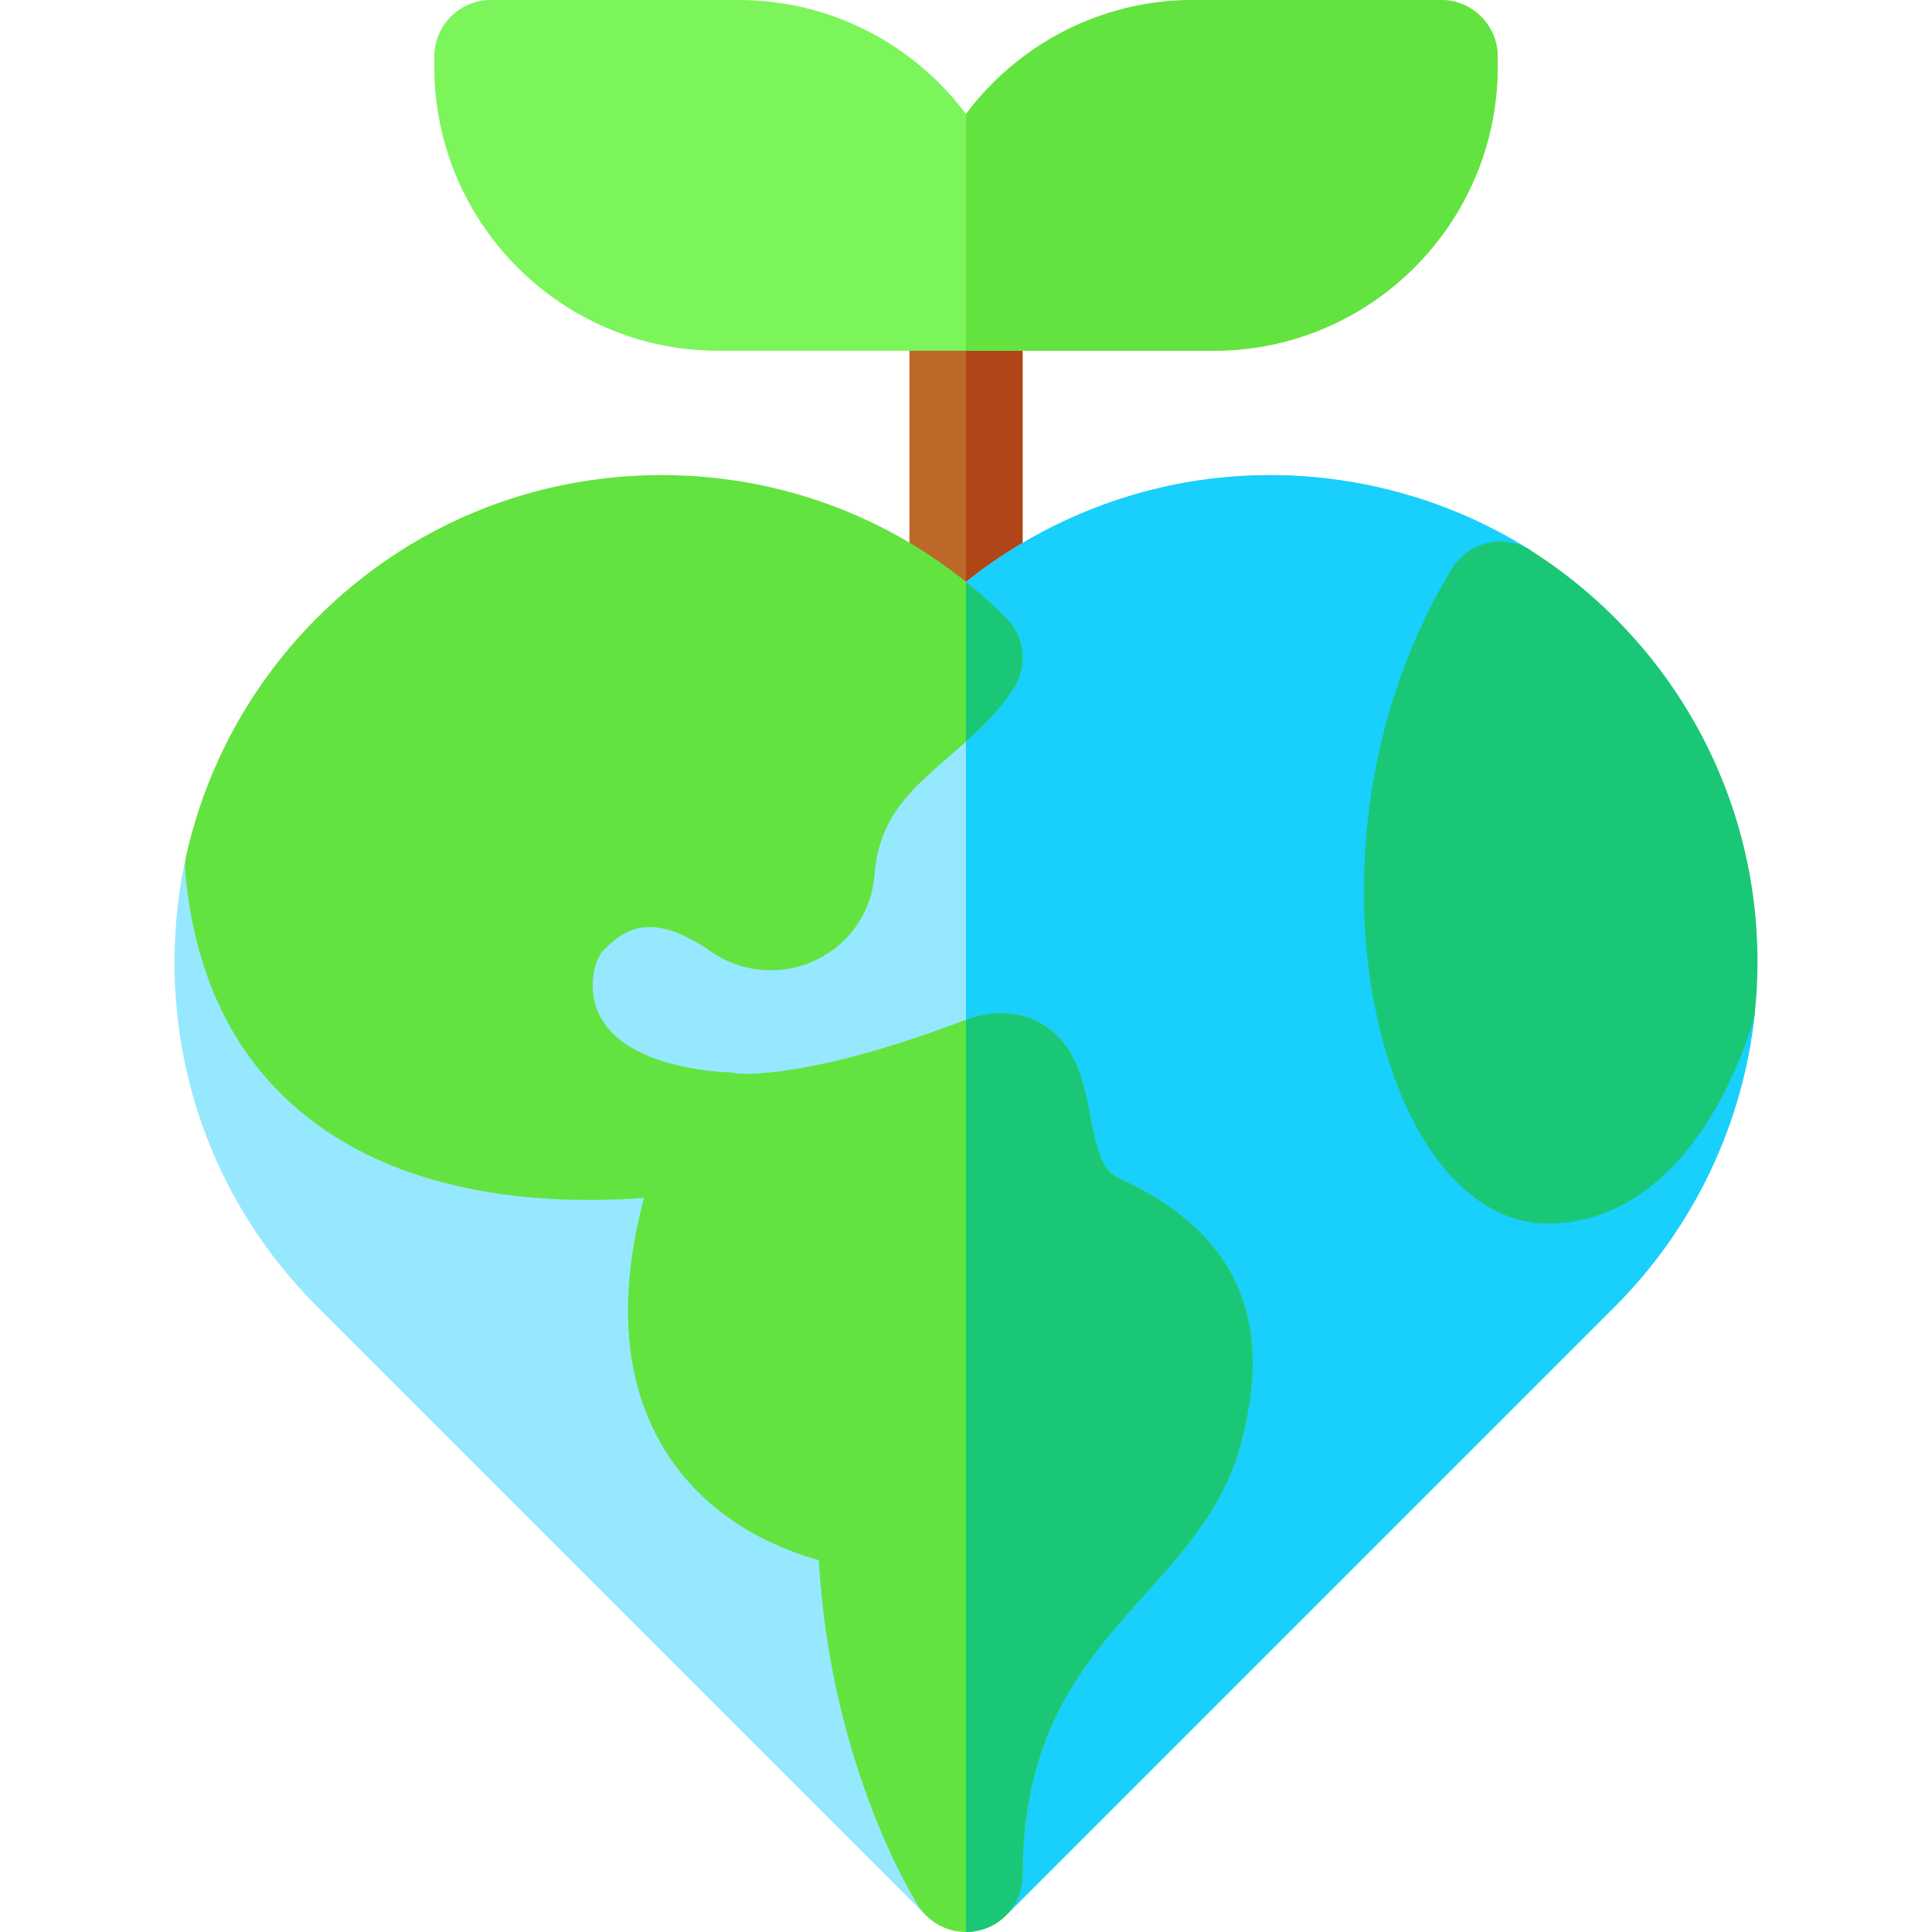 <svg id="Capa_1" enable-background="new 0 0 512.001 512.001" height="512" viewBox="0 0 512.001 512.001" width="512" xmlns="http://www.w3.org/2000/svg">
    <!--https://www.flaticon.es/icono-gratis/corazon_4178565?related_id=4178565&origin=pack-->
    <g><g><path d="m240.997 77.95h30v96.365h-30z" fill="#bc6829"/></g><path d="m255.997 77.95h15v96.365h-15z" fill="#b04617"/><path d="m381.897 0h-65.65c-24.619 0-46.513 11.884-60.25 30.216-13.737-18.332-35.631-30.216-60.25-30.216h-65.65c-8.284 0-15 6.716-15 15v2.7c0 41.493 33.757 75.25 75.25 75.25h131.301c41.493 0 75.25-33.757 75.25-75.25v-2.7c-.001-8.284-6.716-15-15.001-15z" fill="#7cf55b"/><path d="m321.647 92.95c41.493 0 75.25-33.757 75.25-75.25v-2.7c0-8.284-6.716-15-15-15h-65.65c-24.619 0-46.513 11.884-60.25 30.216v62.734z" fill="#63e340"/><path d="m405.607 145.825c-24.369-15.421-53.674-22.245-82.502-19.214-29.271 3.077-56.872 16.254-77.717 37.104-.761.761-195.975 62.764-195.975 62.764-2.107 9.346-3.177 18.938-3.177 28.511 0 34.476 13.429 66.892 37.813 91.276l161.34 161.34c.028.028 21.598-.385 21.598-.385l160.955-160.955c21.009-21.008 34.205-48.831 37.159-78.343z" fill="#96e8ff"/><path d="m323.105 126.611c-24.544 2.58-47.911 12.265-67.108 27.617v353.2c5.463-.101 10.992-.207 10.992-.207l160.955-160.955c21.009-21.008 34.205-48.831 37.159-78.343l-59.495-122.099c-24.37-15.42-53.674-22.244-82.503-19.213z" fill="#19cffc"/><path d="m296.412 312.184c-4.104-1.865-5.583-6.458-7.538-16.726-1.611-8.459-3.616-18.986-13.188-24.335-4.074-2.276-10.913-4.236-20.36-.643-39.83 15.147-57.822 14.218-59.996 14.029-1.386-.333-2.748-.449-4.065-.377-17.712-1.509-29.389-7.282-32.967-16.391-2.768-7.042-.177-13.981 1.318-15.553 5.549-5.831 12.808-11.121 28.809-.014 8.132 5.655 18.737 6.54 27.68 2.31 9.021-4.27 14.878-12.759 15.667-22.708 1.206-15.203 9.45-22.358 19.889-31.418 6.053-5.253 12.312-10.686 16.965-17.94 3.806-5.935 2.965-13.719-2.021-18.704-24.385-24.385-56.801-37.814-91.276-37.814-34.477 0-66.893 13.429-91.276 37.813-17.308 17.307-29.285 39.013-34.637 62.77-.341 1.513-.445 3.07-.31 4.615 2.602 29.497 14.435 52.068 35.171 67.085 21.863 15.834 49.55 19.826 71.919 19.825 5.151 0 10.015-.214 14.465-.541-7.123 26.981-5.255 49.439 5.62 66.97 11.025 17.774 28.557 25.619 40.726 29.046 3.063 54.389 25.323 89.978 26.338 91.571 2.805 4.406 7.622 6.947 12.654 6.947 1.395 0 2.806-.195 4.194-.6 6.403-1.865 10.806-7.732 10.806-14.401 0-38.316 16.526-56.747 32.509-74.57 10.007-11.159 20.354-22.698 24.811-37.967 0-.001.001-.003.001-.004 10.003-34.318-.431-57.959-31.908-72.275z" fill="#63e340"/><g><path d="m410.197 324.271c-13.043 0-25.118-8.598-34.038-24.246-19.241-33.757-22.767-97.552 8.601-149.292 2.088-3.443 5.472-5.903 9.392-6.825 3.916-.923 8.044-.23 11.449 1.921 8.043 5.083 15.561 11.101 22.344 17.885 27.496 27.485 41.045 65.458 37.168 104.18h-.001c-.093.917-.27 1.824-.526 2.708-.541 1.904-4.028 13.594-11.338 25.48-14.19 23.074-31.076 28.064-42.742 28.187-.104.002-.207.002-.309.002z" fill="#1ac776"/></g><g fill="#1ac776"><path d="m296.412 312.184c-4.104-1.865-5.583-6.458-7.538-16.726-1.611-8.459-3.616-18.986-13.188-24.335-3.976-2.221-10.592-4.126-19.688-.878v241.757c1.395 0 2.806-.195 4.194-.6 6.403-1.865 10.806-7.732 10.806-14.401 0-38.316 16.526-56.747 32.509-74.57 10.007-11.159 20.354-22.698 24.811-37.967 0-.001.001-.003.001-.004 10.004-34.319-.43-57.96-31.907-72.276z"/><path d="m268.624 182.418c3.806-5.935 2.965-13.719-2.021-18.704-3.384-3.384-6.929-6.55-10.606-9.505v42.339c4.607-4.138 9.083-8.604 12.627-14.13z"/></g></g>
</svg>
